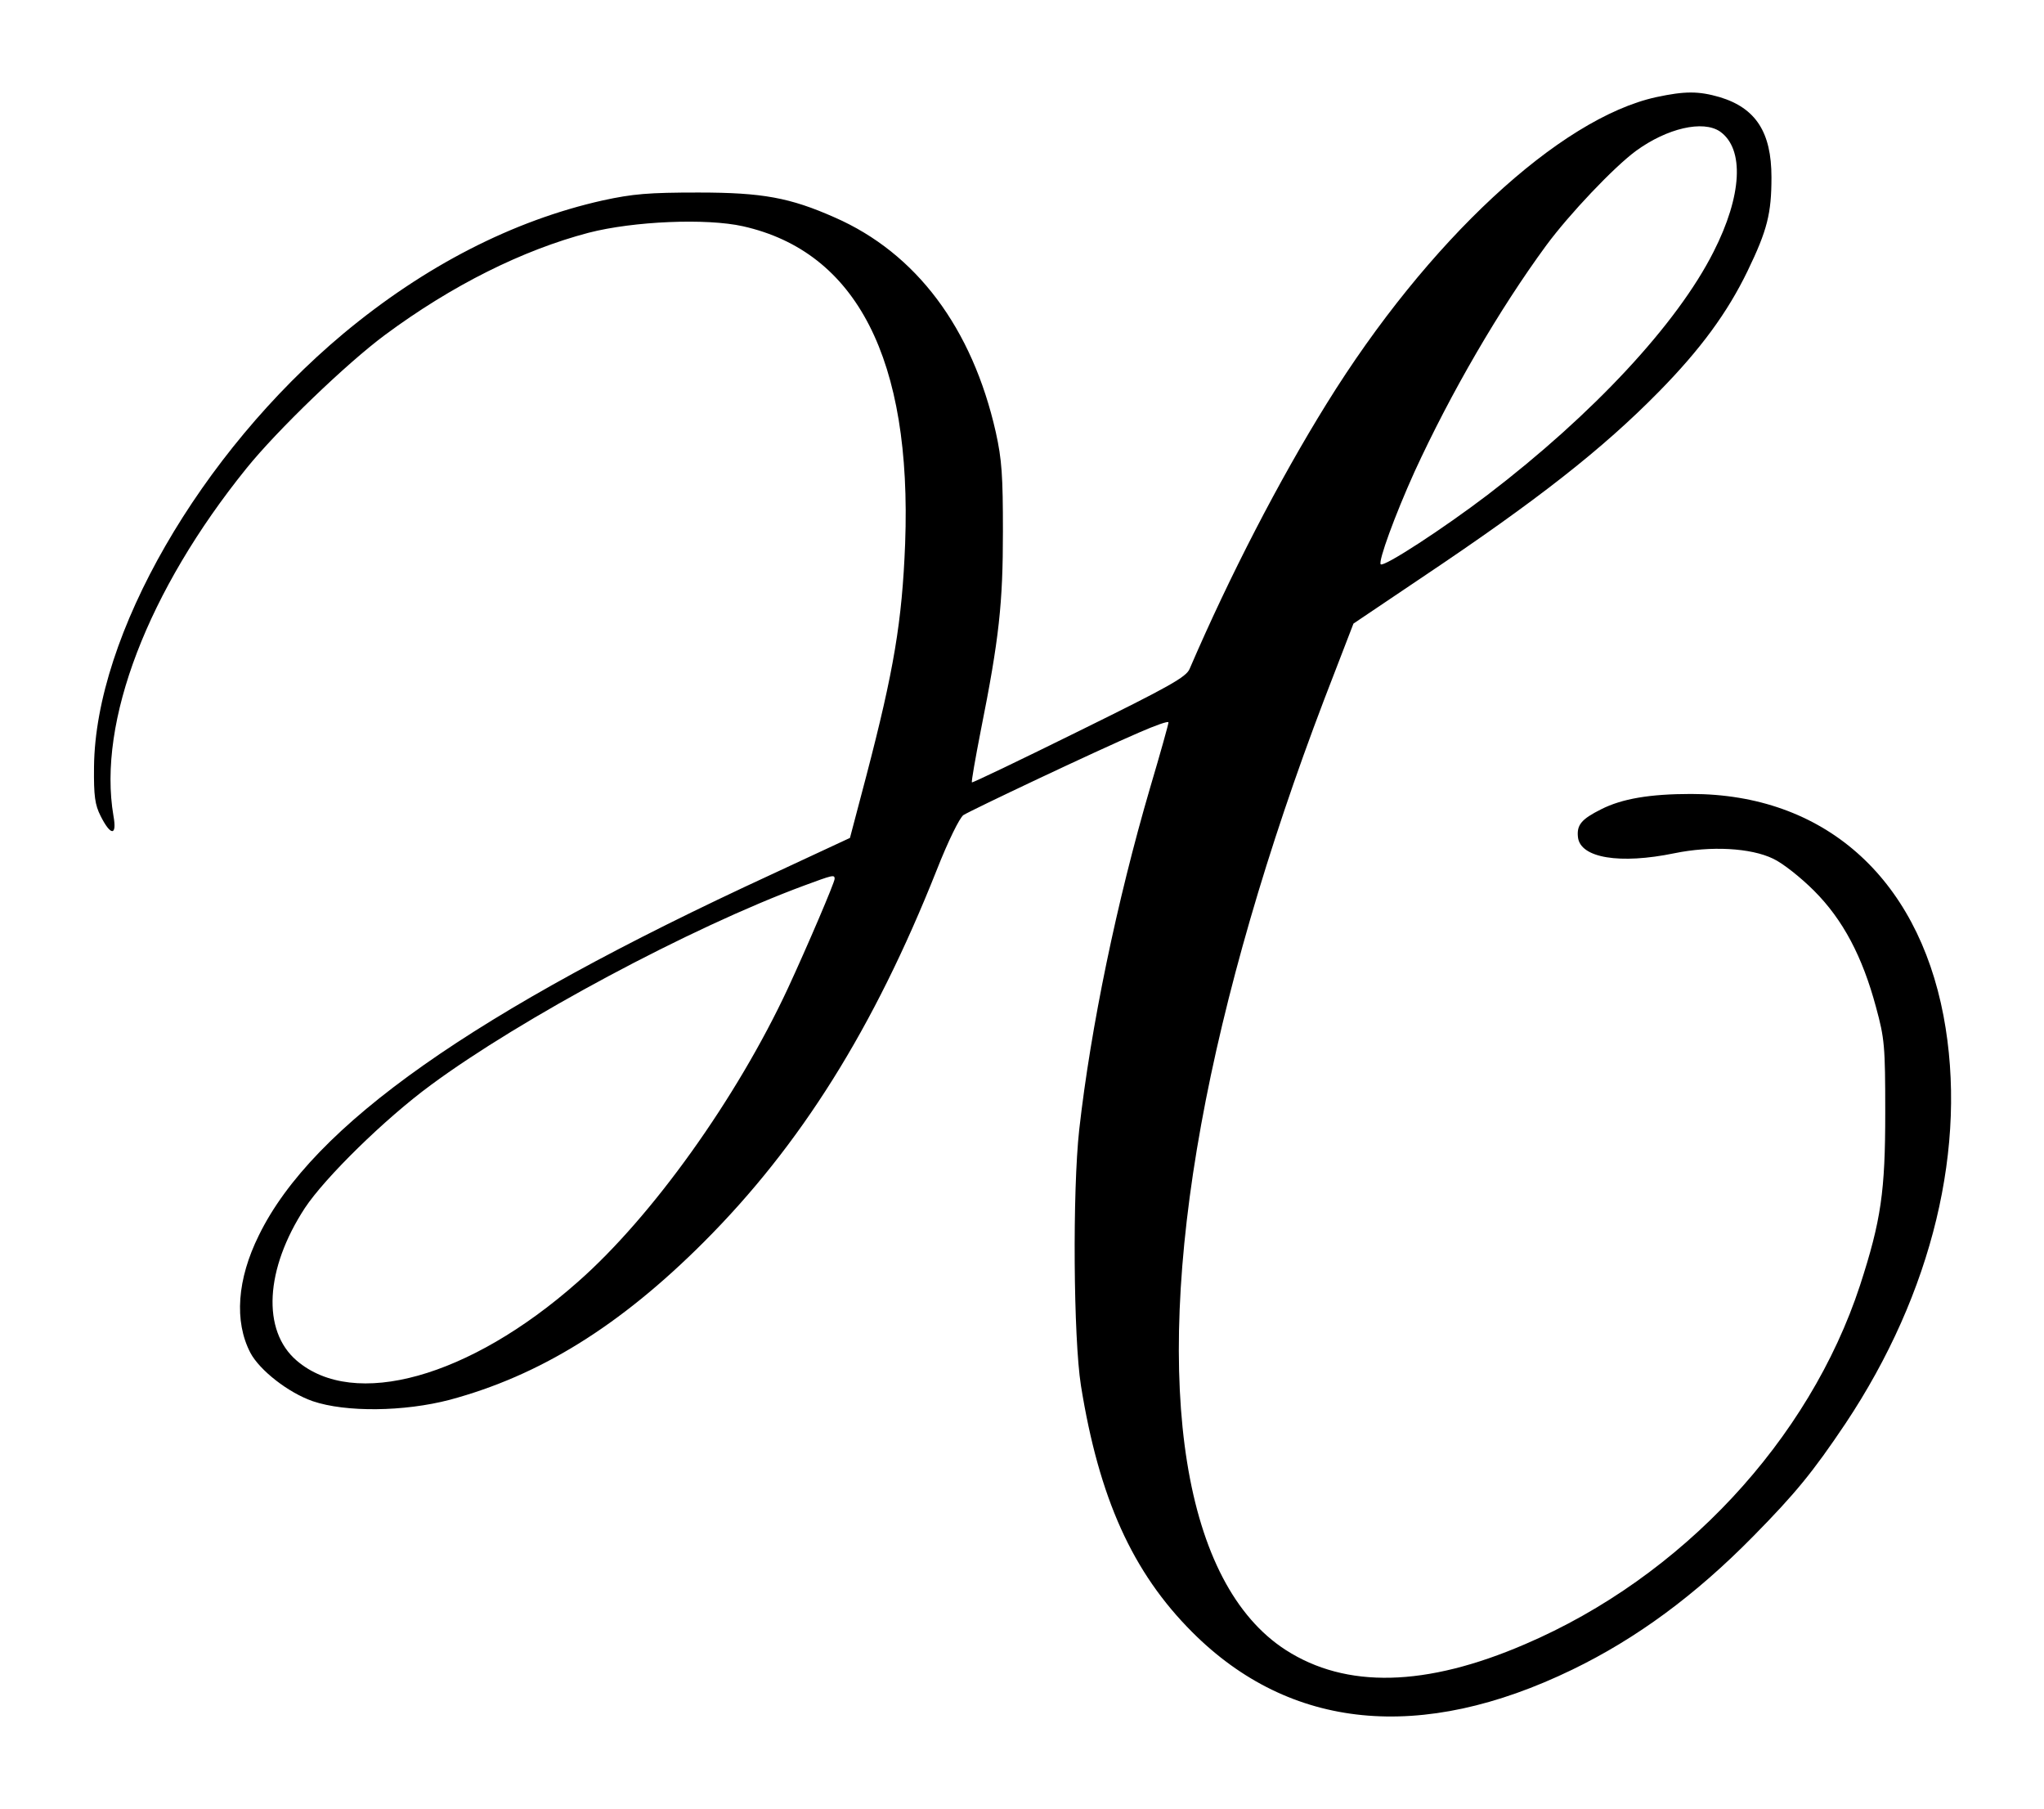 <?xml version="1.0" standalone="no"?>
<!DOCTYPE svg PUBLIC "-//W3C//DTD SVG 20010904//EN"
 "http://www.w3.org/TR/2001/REC-SVG-20010904/DTD/svg10.dtd">
<svg version="1.0" xmlns="http://www.w3.org/2000/svg"
 width="600pt" height="531pt" viewBox="0 0 600 531"
 preserveAspectRatio="xMidYMid meet">

<g transform="translate(0,531) scale(0.1,-0.1)"
fill="#000000" stroke="none">
<path d="M4862 5025 c-284 -62 -672 -422 -968 -900 -139 -224 -284 -504 -402
-778 -10 -24 -60 -52 -324 -182 -172 -85 -314 -153 -315 -151 -2 2 10 70 26
152 54 270 65 374 65 584 0 163 -3 211 -21 292 -69 305 -233 525 -473 630
-131 58 -212 73 -400 73 -147 0 -192 -4 -280 -23 -264 -59 -523 -192 -762
-391 -421 -352 -728 -885 -732 -1271 -1 -87 3 -112 19 -144 30 -60 49 -60 38
0 -47 276 101 661 390 1019 91 113 295 309 407 392 197 146 404 249 598 300
132 34 346 43 453 19 334 -75 496 -391 476 -931 -9 -229 -33 -372 -114 -682
l-48 -182 -230 -107 c-874 -403 -1347 -736 -1505 -1059 -64 -129 -73 -253 -25
-345 27 -51 111 -117 183 -142 97 -33 268 -31 402 4 264 71 499 216 746 463
284 284 499 627 683 1090 35 89 68 155 79 163 24 15 387 187 515 242 48 21 87
35 87 30 0 -5 -24 -91 -54 -192 -98 -335 -174 -702 -208 -1003 -20 -181 -17
-612 5 -751 53 -330 151 -548 327 -724 287 -287 671 -325 1115 -110 188 91
361 218 532 392 123 125 174 187 270 330 256 384 360 816 288 1197 -78 409
-353 651 -741 651 -121 0 -203 -14 -264 -45 -58 -29 -72 -46 -68 -82 7 -61
123 -80 283 -47 107 22 224 16 290 -16 28 -13 81 -55 120 -94 85 -85 142 -193
182 -342 25 -92 27 -113 27 -309 0 -231 -12 -316 -74 -507 -149 -454 -523
-856 -983 -1053 -292 -126 -526 -131 -703 -17 -299 193 -390 762 -248 1542 69
380 194 809 361 1247 l86 223 205 138 c333 223 526 374 691 542 123 125 202
233 261 355 58 120 70 169 70 275 0 132 -46 203 -152 235 -62 18 -102 18 -186
0z m187 -101 c72 -51 65 -188 -19 -353 -107 -212 -354 -477 -663 -713 -130
-99 -305 -213 -314 -204 -8 8 42 145 99 271 106 231 249 477 387 665 68 92
198 229 263 277 92 67 197 91 247 57z m-2599 -2193 c0 -11 -81 -200 -137 -321
-150 -322 -399 -671 -618 -863 -317 -280 -656 -374 -824 -230 -103 88 -93 269
24 448 59 89 234 261 370 361 264 195 760 461 1095 585 84 31 90 33 90 20z"/>
</g>
</svg>
